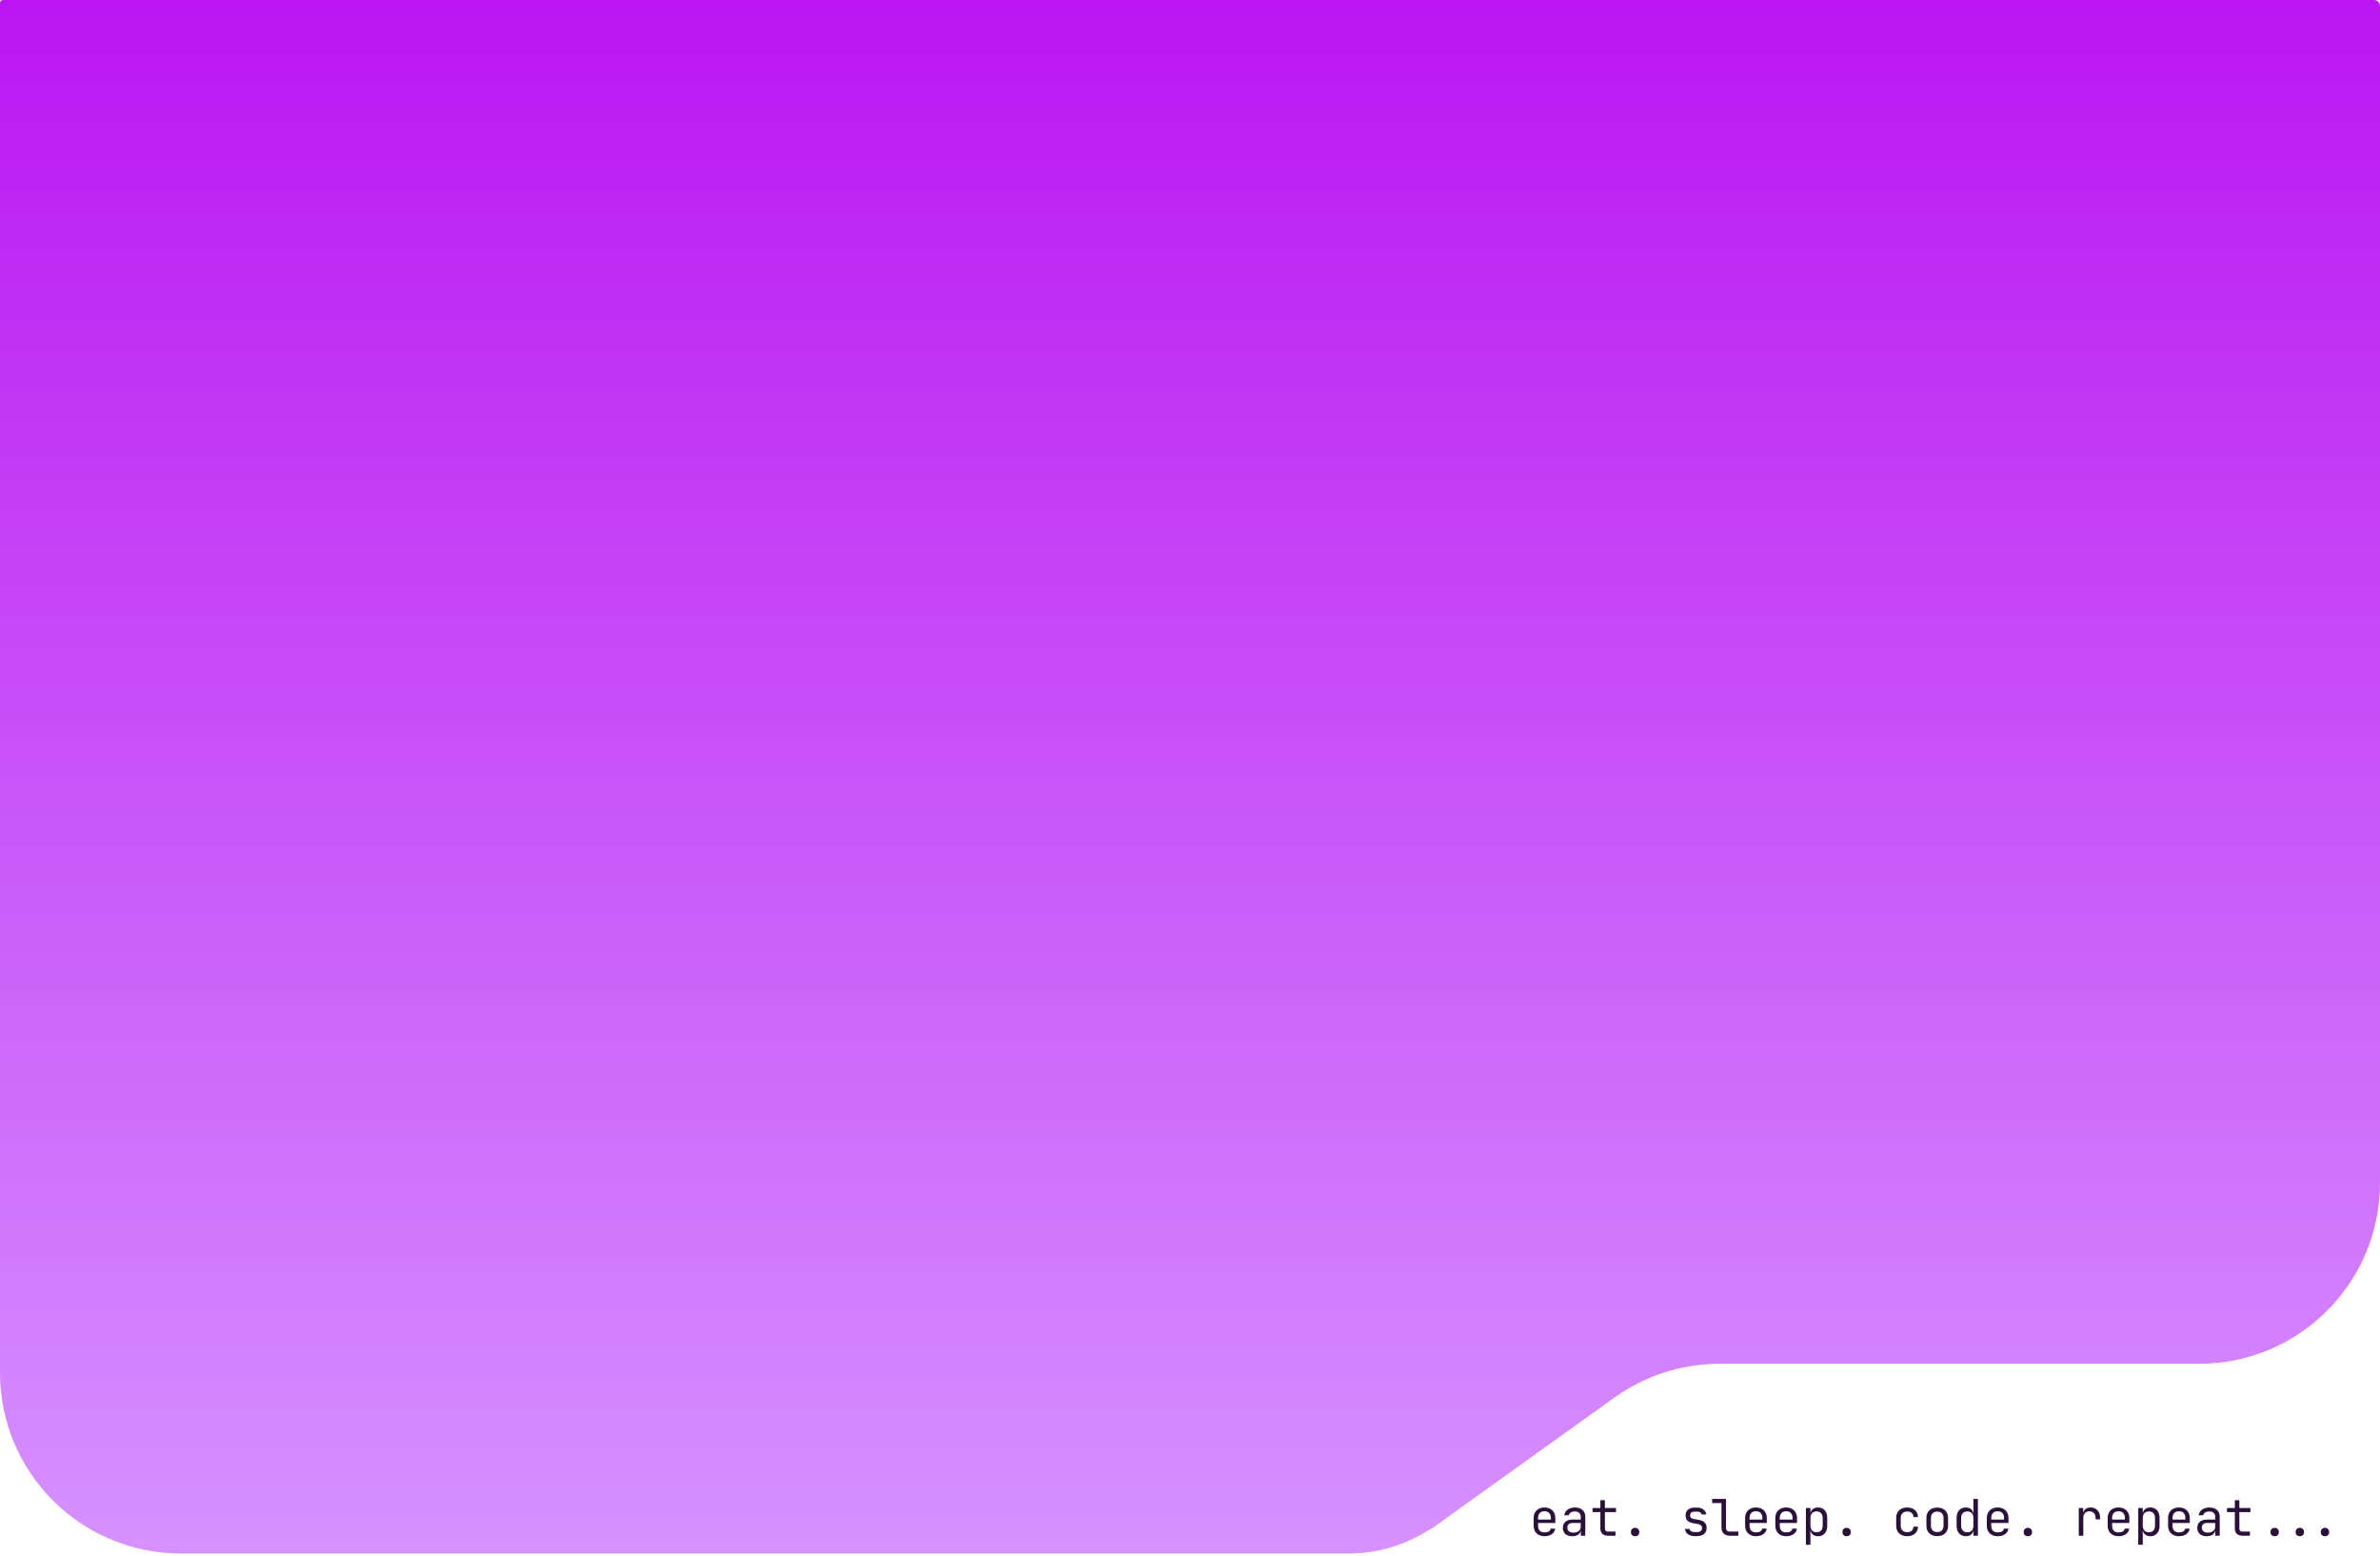 <svg width="803" height="525" viewBox="0 0 803 525" fill="none" xmlns="http://www.w3.org/2000/svg">
<path fill-rule="evenodd" clip-rule="evenodd" d="M0 463C0 496.689 27.311 524 61 524H455C465.046 524 474.399 521.037 482.235 515.938C482.283 515.907 482.346 515.908 482.393 515.942V515.942C482.441 515.977 482.506 515.977 482.555 515.942L544.682 471.418C555.042 463.993 567.469 460 580.215 460H742C775.689 460 803 432.689 803 399V2C803 0.895 802.105 0 801 0H505H490H1C0.448 0 0 0.448 0 1V463Z" fill="url(#paint0_linear_2037_14)"/>
<path d="M521.1 518.17C520.363 518.17 519.717 518.023 519.162 517.728C518.618 517.433 518.193 517.02 517.887 516.487C517.592 515.943 517.445 515.314 517.445 514.6V512.05C517.445 511.325 517.592 510.696 517.887 510.163C518.193 509.63 518.618 509.217 519.162 508.922C519.717 508.627 520.363 508.48 521.1 508.48C521.837 508.48 522.477 508.627 523.021 508.922C523.576 509.217 524.001 509.63 524.296 510.163C524.602 510.696 524.755 511.325 524.755 512.05V513.699H518.941V514.6C518.941 515.337 519.128 515.903 519.502 516.3C519.876 516.685 520.409 516.878 521.1 516.878C521.689 516.878 522.165 516.776 522.528 516.572C522.891 516.357 523.112 516.039 523.191 515.62H524.721C524.619 516.402 524.234 517.025 523.565 517.49C522.908 517.943 522.086 518.17 521.1 518.17ZM523.259 512.679V512.05C523.259 511.313 523.072 510.747 522.698 510.35C522.335 509.953 521.803 509.755 521.1 509.755C520.409 509.755 519.876 509.953 519.502 510.35C519.128 510.747 518.941 511.313 518.941 512.05V512.543H523.378L523.259 512.679ZM530.477 518.17C529.491 518.17 528.715 517.921 528.148 517.422C527.582 516.912 527.298 516.226 527.298 515.365C527.298 514.492 527.582 513.807 528.148 513.308C528.715 512.809 529.48 512.56 530.443 512.56H533.333V511.625C533.333 511.047 533.158 510.605 532.806 510.299C532.466 509.982 531.979 509.823 531.344 509.823C530.789 509.823 530.324 509.942 529.95 510.18C529.576 510.407 529.361 510.718 529.304 511.115H527.774C527.876 510.31 528.256 509.67 528.913 509.194C529.571 508.718 530.392 508.48 531.378 508.48C532.455 508.48 533.305 508.758 533.928 509.313C534.552 509.868 534.863 510.622 534.863 511.574V518H533.367V516.215H533.112L533.367 515.96C533.367 516.64 533.101 517.178 532.568 517.575C532.047 517.972 531.35 518.17 530.477 518.17ZM530.851 516.963C531.577 516.963 532.172 516.782 532.636 516.419C533.101 516.056 533.333 515.592 533.333 515.025V513.699H530.477C529.967 513.699 529.565 513.841 529.27 514.124C528.976 514.407 528.828 514.793 528.828 515.28C528.828 515.801 529.004 516.215 529.355 516.521C529.718 516.816 530.217 516.963 530.851 516.963ZM542.507 518C541.702 518 541.073 517.785 540.62 517.354C540.178 516.923 539.957 516.317 539.957 515.535V510.044H537.322V508.65H539.957V506.015H541.487V508.65H545.227V510.044H541.487V515.535C541.487 516.249 541.827 516.606 542.507 516.606H545.057V518H542.507ZM551.68 518.17C551.249 518.17 550.904 518.045 550.643 517.796C550.394 517.547 550.269 517.212 550.269 516.793C550.269 516.351 550.394 516 550.643 515.739C550.904 515.478 551.249 515.348 551.68 515.348C552.111 515.348 552.451 515.478 552.7 515.739C552.961 516 553.091 516.351 553.091 516.793C553.091 517.212 552.961 517.547 552.7 517.796C552.451 518.045 552.111 518.17 551.68 518.17ZM571.778 518.136C571.143 518.136 570.588 518.04 570.112 517.847C569.647 517.643 569.273 517.36 568.99 516.997C568.718 516.634 568.553 516.204 568.497 515.705H570.027C570.095 516.034 570.276 516.294 570.571 516.487C570.877 516.68 571.279 516.776 571.778 516.776H572.492C573.092 516.776 573.54 516.657 573.835 516.419C574.129 516.17 574.277 515.841 574.277 515.433C574.277 515.036 574.141 514.725 573.869 514.498C573.608 514.26 573.217 514.101 572.696 514.022L571.438 513.818C570.52 513.659 569.834 513.376 569.381 512.968C568.939 512.549 568.718 511.942 568.718 511.149C568.718 510.31 568.984 509.664 569.517 509.211C570.049 508.746 570.848 508.514 571.914 508.514H572.56C573.455 508.514 574.175 508.724 574.719 509.143C575.263 509.562 575.591 510.129 575.705 510.843H574.175C574.107 510.548 573.937 510.316 573.665 510.146C573.393 509.965 573.024 509.874 572.56 509.874H571.914C571.336 509.874 570.911 509.982 570.639 510.197C570.378 510.412 570.248 510.735 570.248 511.166C570.248 511.551 570.361 511.835 570.588 512.016C570.814 512.197 571.171 512.328 571.659 512.407L572.917 512.611C573.925 512.77 574.656 513.064 575.11 513.495C575.574 513.926 575.807 514.549 575.807 515.365C575.807 516.226 575.529 516.906 574.974 517.405C574.43 517.892 573.602 518.136 572.492 518.136H571.778ZM583.535 518C582.991 518 582.515 517.892 582.107 517.677C581.699 517.462 581.382 517.156 581.155 516.759C580.928 516.362 580.815 515.898 580.815 515.365V506.984H577.67V505.59H582.345V515.365C582.345 515.75 582.453 516.056 582.668 516.283C582.883 516.498 583.172 516.606 583.535 516.606H586.51V518H583.535ZM592.454 518.17C591.717 518.17 591.071 518.023 590.516 517.728C589.972 517.433 589.547 517.02 589.241 516.487C588.946 515.943 588.799 515.314 588.799 514.6V512.05C588.799 511.325 588.946 510.696 589.241 510.163C589.547 509.63 589.972 509.217 590.516 508.922C591.071 508.627 591.717 508.48 592.454 508.48C593.19 508.48 593.831 508.627 594.375 508.922C594.93 509.217 595.355 509.63 595.65 510.163C595.956 510.696 596.109 511.325 596.109 512.05V513.699H590.295V514.6C590.295 515.337 590.482 515.903 590.856 516.3C591.23 516.685 591.762 516.878 592.454 516.878C593.043 516.878 593.519 516.776 593.882 516.572C594.244 516.357 594.465 516.039 594.545 515.62H596.075C595.973 516.402 595.587 517.025 594.919 517.49C594.261 517.943 593.44 518.17 592.454 518.17ZM594.613 512.679V512.05C594.613 511.313 594.426 510.747 594.052 510.35C593.689 509.953 593.156 509.755 592.454 509.755C591.762 509.755 591.23 509.953 590.856 510.35C590.482 510.747 590.295 511.313 590.295 512.05V512.543H594.732L594.613 512.679ZM602.647 518.17C601.91 518.17 601.264 518.023 600.709 517.728C600.165 517.433 599.74 517.02 599.434 516.487C599.139 515.943 598.992 515.314 598.992 514.6V512.05C598.992 511.325 599.139 510.696 599.434 510.163C599.74 509.63 600.165 509.217 600.709 508.922C601.264 508.627 601.91 508.48 602.647 508.48C603.384 508.48 604.024 508.627 604.568 508.922C605.123 509.217 605.548 509.63 605.843 510.163C606.149 510.696 606.302 511.325 606.302 512.05V513.699H600.488V514.6C600.488 515.337 600.675 515.903 601.049 516.3C601.423 516.685 601.956 516.878 602.647 516.878C603.236 516.878 603.712 516.776 604.075 516.572C604.438 516.357 604.659 516.039 604.738 515.62H606.268C606.166 516.402 605.781 517.025 605.112 517.49C604.455 517.943 603.633 518.17 602.647 518.17ZM604.806 512.679V512.05C604.806 511.313 604.619 510.747 604.245 510.35C603.882 509.953 603.35 509.755 602.647 509.755C601.956 509.755 601.423 509.953 601.049 510.35C600.675 510.747 600.488 511.313 600.488 512.05V512.543H604.925L604.806 512.679ZM609.304 521.06V508.65H610.834V510.435H611.14L610.834 510.792C610.834 510.078 611.067 509.517 611.531 509.109C612.007 508.69 612.631 508.48 613.401 508.48C614.342 508.48 615.09 508.792 615.645 509.415C616.212 510.027 616.495 510.871 616.495 511.948V514.685C616.495 515.399 616.365 516.017 616.104 516.538C615.855 517.059 615.498 517.462 615.033 517.745C614.58 518.028 614.036 518.17 613.401 518.17C612.642 518.17 612.024 517.96 611.548 517.541C611.072 517.122 610.834 516.561 610.834 515.858L611.14 516.215H610.8L610.834 518.34V521.06H609.304ZM612.891 516.844C613.537 516.844 614.042 516.651 614.404 516.266C614.778 515.881 614.965 515.325 614.965 514.6V512.05C614.965 511.325 614.778 510.769 614.404 510.384C614.042 509.999 613.537 509.806 612.891 509.806C612.268 509.806 611.769 510.004 611.395 510.401C611.021 510.798 610.834 511.347 610.834 512.05V514.6C610.834 515.303 611.021 515.852 611.395 516.249C611.769 516.646 612.268 516.844 612.891 516.844ZM623.034 518.17C622.603 518.17 622.257 518.045 621.997 517.796C621.747 517.547 621.623 517.212 621.623 516.793C621.623 516.351 621.747 516 621.997 515.739C622.257 515.478 622.603 515.348 623.034 515.348C623.464 515.348 623.804 515.478 624.054 515.739C624.314 516 624.445 516.351 624.445 516.793C624.445 517.212 624.314 517.547 624.054 517.796C623.804 518.045 623.464 518.17 623.034 518.17ZM643.488 518.17C642.74 518.17 642.083 518.028 641.516 517.745C640.961 517.462 640.53 517.054 640.224 516.521C639.918 515.977 639.765 515.337 639.765 514.6V512.05C639.765 511.302 639.918 510.662 640.224 510.129C640.53 509.596 640.961 509.188 641.516 508.905C642.083 508.622 642.74 508.48 643.488 508.48C644.565 508.48 645.432 508.769 646.089 509.347C646.747 509.925 647.092 510.713 647.126 511.71H645.596C645.562 511.109 645.358 510.65 644.984 510.333C644.622 510.004 644.123 509.84 643.488 509.84C642.82 509.84 642.287 510.033 641.89 510.418C641.494 510.792 641.295 511.33 641.295 512.033V514.6C641.295 515.303 641.494 515.847 641.89 516.232C642.287 516.617 642.82 516.81 643.488 516.81C644.123 516.81 644.622 516.646 644.984 516.317C645.358 515.988 645.562 515.529 645.596 514.94H647.126C647.092 515.937 646.747 516.725 646.089 517.303C645.432 517.881 644.565 518.17 643.488 518.17ZM653.614 518.136C652.866 518.136 652.22 517.994 651.676 517.711C651.132 517.428 650.707 517.02 650.401 516.487C650.106 515.943 649.959 515.303 649.959 514.566V512.084C649.959 511.336 650.106 510.696 650.401 510.163C650.707 509.63 651.132 509.222 651.676 508.939C652.22 508.656 652.866 508.514 653.614 508.514C654.362 508.514 655.008 508.656 655.552 508.939C656.096 509.222 656.515 509.63 656.81 510.163C657.116 510.696 657.269 511.33 657.269 512.067V514.566C657.269 515.303 657.116 515.943 656.81 516.487C656.515 517.02 656.096 517.428 655.552 517.711C655.008 517.994 654.362 518.136 653.614 518.136ZM653.614 516.776C654.282 516.776 654.804 516.589 655.178 516.215C655.552 515.841 655.739 515.291 655.739 514.566V512.084C655.739 511.359 655.552 510.809 655.178 510.435C654.804 510.061 654.282 509.874 653.614 509.874C652.956 509.874 652.435 510.061 652.05 510.435C651.676 510.809 651.489 511.359 651.489 512.084V514.566C651.489 515.291 651.676 515.841 652.05 516.215C652.435 516.589 652.956 516.776 653.614 516.776ZM663.263 518.17C662.334 518.17 661.58 517.858 661.002 517.235C660.435 516.612 660.152 515.767 660.152 514.702V511.965C660.152 510.888 660.435 510.038 661.002 509.415C661.569 508.792 662.322 508.48 663.263 508.48C664.034 508.48 664.651 508.69 665.116 509.109C665.581 509.528 665.813 510.089 665.813 510.792L665.507 510.435H665.847L665.813 508.31V505.59H667.343V518H665.813V516.215H665.507L665.813 515.858C665.813 516.572 665.581 517.139 665.116 517.558C664.651 517.966 664.034 518.17 663.263 518.17ZM663.773 516.844C664.408 516.844 664.906 516.646 665.269 516.249C665.632 515.852 665.813 515.303 665.813 514.6V512.05C665.813 511.347 665.632 510.798 665.269 510.401C664.906 510.004 664.408 509.806 663.773 509.806C663.127 509.806 662.617 509.999 662.243 510.384C661.869 510.769 661.682 511.325 661.682 512.05V514.6C661.682 515.325 661.869 515.881 662.243 516.266C662.617 516.651 663.127 516.844 663.773 516.844ZM674 518.17C673.264 518.17 672.618 518.023 672.062 517.728C671.518 517.433 671.093 517.02 670.787 516.487C670.493 515.943 670.345 515.314 670.345 514.6V512.05C670.345 511.325 670.493 510.696 670.787 510.163C671.093 509.63 671.518 509.217 672.062 508.922C672.618 508.627 673.264 508.48 674 508.48C674.737 508.48 675.377 508.627 675.921 508.922C676.477 509.217 676.902 509.63 677.196 510.163C677.502 510.696 677.655 511.325 677.655 512.05V513.699H671.841V514.6C671.841 515.337 672.028 515.903 672.402 516.3C672.776 516.685 673.309 516.878 674 516.878C674.59 516.878 675.066 516.776 675.428 516.572C675.791 516.357 676.012 516.039 676.091 515.62H677.621C677.519 516.402 677.134 517.025 676.465 517.49C675.808 517.943 674.986 518.17 674 518.17ZM676.159 512.679V512.05C676.159 511.313 675.972 510.747 675.598 510.35C675.236 509.953 674.703 509.755 674 509.755C673.309 509.755 672.776 509.953 672.402 510.35C672.028 510.747 671.841 511.313 671.841 512.05V512.543H676.278L676.159 512.679ZM684.194 518.17C683.763 518.17 683.417 518.045 683.157 517.796C682.907 517.547 682.783 517.212 682.783 516.793C682.783 516.351 682.907 516 683.157 515.739C683.417 515.478 683.763 515.348 684.194 515.348C684.624 515.348 684.964 515.478 685.214 515.739C685.474 516 685.605 516.351 685.605 516.793C685.605 517.212 685.474 517.547 685.214 517.796C684.964 518.045 684.624 518.17 684.194 518.17ZM701.367 518V508.65H702.863V510.435H703.22L702.727 511.54C702.727 510.531 702.943 509.772 703.373 509.262C703.815 508.741 704.467 508.48 705.328 508.48C706.314 508.48 707.096 508.792 707.674 509.415C708.264 510.027 708.558 510.86 708.558 511.914V512.475H707.028V512.05C707.028 511.313 706.847 510.752 706.484 510.367C706.133 509.97 705.629 509.772 704.971 509.772C704.325 509.772 703.815 509.97 703.441 510.367C703.079 510.764 702.897 511.325 702.897 512.05V518H701.367ZM714.774 518.17C714.037 518.17 713.391 518.023 712.836 517.728C712.292 517.433 711.867 517.02 711.561 516.487C711.266 515.943 711.119 515.314 711.119 514.6V512.05C711.119 511.325 711.266 510.696 711.561 510.163C711.867 509.63 712.292 509.217 712.836 508.922C713.391 508.627 714.037 508.48 714.774 508.48C715.51 508.48 716.151 508.627 716.695 508.922C717.25 509.217 717.675 509.63 717.97 510.163C718.276 510.696 718.429 511.325 718.429 512.05V513.699H712.615V514.6C712.615 515.337 712.802 515.903 713.176 516.3C713.55 516.685 714.082 516.878 714.774 516.878C715.363 516.878 715.839 516.776 716.202 516.572C716.564 516.357 716.785 516.039 716.865 515.62H718.395C718.293 516.402 717.907 517.025 717.239 517.49C716.581 517.943 715.76 518.17 714.774 518.17ZM716.933 512.679V512.05C716.933 511.313 716.746 510.747 716.372 510.35C716.009 509.953 715.476 509.755 714.774 509.755C714.082 509.755 713.55 509.953 713.176 510.35C712.802 510.747 712.615 511.313 712.615 512.05V512.543H717.052L716.933 512.679ZM721.431 521.06V508.65H722.961V510.435H723.267L722.961 510.792C722.961 510.078 723.194 509.517 723.658 509.109C724.134 508.69 724.758 508.48 725.528 508.48C726.469 508.48 727.217 508.792 727.772 509.415C728.339 510.027 728.622 510.871 728.622 511.948V514.685C728.622 515.399 728.492 516.017 728.231 516.538C727.982 517.059 727.625 517.462 727.16 517.745C726.707 518.028 726.163 518.17 725.528 518.17C724.769 518.17 724.151 517.96 723.675 517.541C723.199 517.122 722.961 516.561 722.961 515.858L723.267 516.215H722.927L722.961 518.34V521.06H721.431ZM725.018 516.844C725.664 516.844 726.169 516.651 726.531 516.266C726.905 515.881 727.092 515.325 727.092 514.6V512.05C727.092 511.325 726.905 510.769 726.531 510.384C726.169 509.999 725.664 509.806 725.018 509.806C724.395 509.806 723.896 510.004 723.522 510.401C723.148 510.798 722.961 511.347 722.961 512.05V514.6C722.961 515.303 723.148 515.852 723.522 516.249C723.896 516.646 724.395 516.844 725.018 516.844ZM735.161 518.17C734.424 518.17 733.778 518.023 733.223 517.728C732.679 517.433 732.254 517.02 731.948 516.487C731.653 515.943 731.506 515.314 731.506 514.6V512.05C731.506 511.325 731.653 510.696 731.948 510.163C732.254 509.63 732.679 509.217 733.223 508.922C733.778 508.627 734.424 508.48 735.161 508.48C735.897 508.48 736.538 508.627 737.082 508.922C737.637 509.217 738.062 509.63 738.357 510.163C738.663 510.696 738.816 511.325 738.816 512.05V513.699H733.002V514.6C733.002 515.337 733.189 515.903 733.563 516.3C733.937 516.685 734.469 516.878 735.161 516.878C735.75 516.878 736.226 516.776 736.589 516.572C736.951 516.357 737.172 516.039 737.252 515.62H738.782C738.68 516.402 738.294 517.025 737.626 517.49C736.968 517.943 736.147 518.17 735.161 518.17ZM737.32 512.679V512.05C737.32 511.313 737.133 510.747 736.759 510.35C736.396 509.953 735.863 509.755 735.161 509.755C734.469 509.755 733.937 509.953 733.563 510.35C733.189 510.747 733.002 511.313 733.002 512.05V512.543H737.439L737.32 512.679ZM744.538 518.17C743.552 518.17 742.776 517.921 742.209 517.422C741.642 516.912 741.359 516.226 741.359 515.365C741.359 514.492 741.642 513.807 742.209 513.308C742.776 512.809 743.541 512.56 744.504 512.56H747.394V511.625C747.394 511.047 747.218 510.605 746.867 510.299C746.527 509.982 746.04 509.823 745.405 509.823C744.85 509.823 744.385 509.942 744.011 510.18C743.637 510.407 743.422 510.718 743.365 511.115H741.835C741.937 510.31 742.317 509.67 742.974 509.194C743.631 508.718 744.453 508.48 745.439 508.48C746.516 508.48 747.366 508.758 747.989 509.313C748.612 509.868 748.924 510.622 748.924 511.574V518H747.428V516.215H747.173L747.428 515.96C747.428 516.64 747.162 517.178 746.629 517.575C746.108 517.972 745.411 518.17 744.538 518.17ZM744.912 516.963C745.637 516.963 746.232 516.782 746.697 516.419C747.162 516.056 747.394 515.592 747.394 515.025V513.699H744.538C744.028 513.699 743.626 513.841 743.331 514.124C743.036 514.407 742.889 514.793 742.889 515.28C742.889 515.801 743.065 516.215 743.416 516.521C743.779 516.816 744.277 516.963 744.912 516.963ZM756.567 518C755.763 518 755.134 517.785 754.68 517.354C754.238 516.923 754.017 516.317 754.017 515.535V510.044H751.382V508.65H754.017V506.015H755.547V508.65H759.287V510.044H755.547V515.535C755.547 516.249 755.887 516.606 756.567 516.606H759.117V518H756.567ZM767.461 518.17C767.031 518.17 766.691 518.045 766.441 517.796C766.181 517.547 766.05 517.212 766.05 516.793C766.05 516.351 766.181 516 766.441 515.739C766.691 515.478 767.031 515.348 767.461 515.348C767.892 515.348 768.238 515.478 768.498 515.739C768.748 516 768.872 516.351 768.872 516.793C768.872 517.212 768.748 517.547 768.498 517.796C768.238 518.045 767.892 518.17 767.461 518.17ZM775.944 518.17C775.514 518.17 775.174 518.045 774.924 517.796C774.664 517.547 774.533 517.212 774.533 516.793C774.533 516.351 774.664 516 774.924 515.739C775.174 515.478 775.514 515.348 775.944 515.348C776.375 515.348 776.721 515.478 776.981 515.739C777.231 516 777.355 516.351 777.355 516.793C777.355 517.212 777.231 517.547 776.981 517.796C776.721 518.045 776.375 518.17 775.944 518.17ZM784.427 518.17C783.997 518.17 783.651 518.045 783.39 517.796C783.141 517.547 783.016 517.212 783.016 516.793C783.016 516.351 783.141 516 783.39 515.739C783.651 515.478 783.997 515.348 784.427 515.348C784.858 515.348 785.198 515.478 785.447 515.739C785.708 516 785.838 516.351 785.838 516.793C785.838 517.212 785.708 517.547 785.447 517.796C785.198 518.045 784.858 518.17 784.427 518.17Z" fill="url(#paint1_linear_2037_14)"/>
<defs>
<linearGradient id="paint0_linear_2037_14" x1="401.5" y1="524" x2="401.5" y2="0" gradientUnits="userSpaceOnUse">
<stop stop-color="#D691FF"/>
<stop offset="1" stop-color="#BB16F2"/>
</linearGradient>
<linearGradient id="paint1_linear_2037_14" x1="803" y1="513" x2="516" y2="513" gradientUnits="userSpaceOnUse">
<stop offset="1" stop-color="#2B113A"/>
<stop offset="1" stop-color="#C953F9"/>
<stop offset="1" stop-color="#BB16F2"/>
</linearGradient>
</defs>
</svg>

